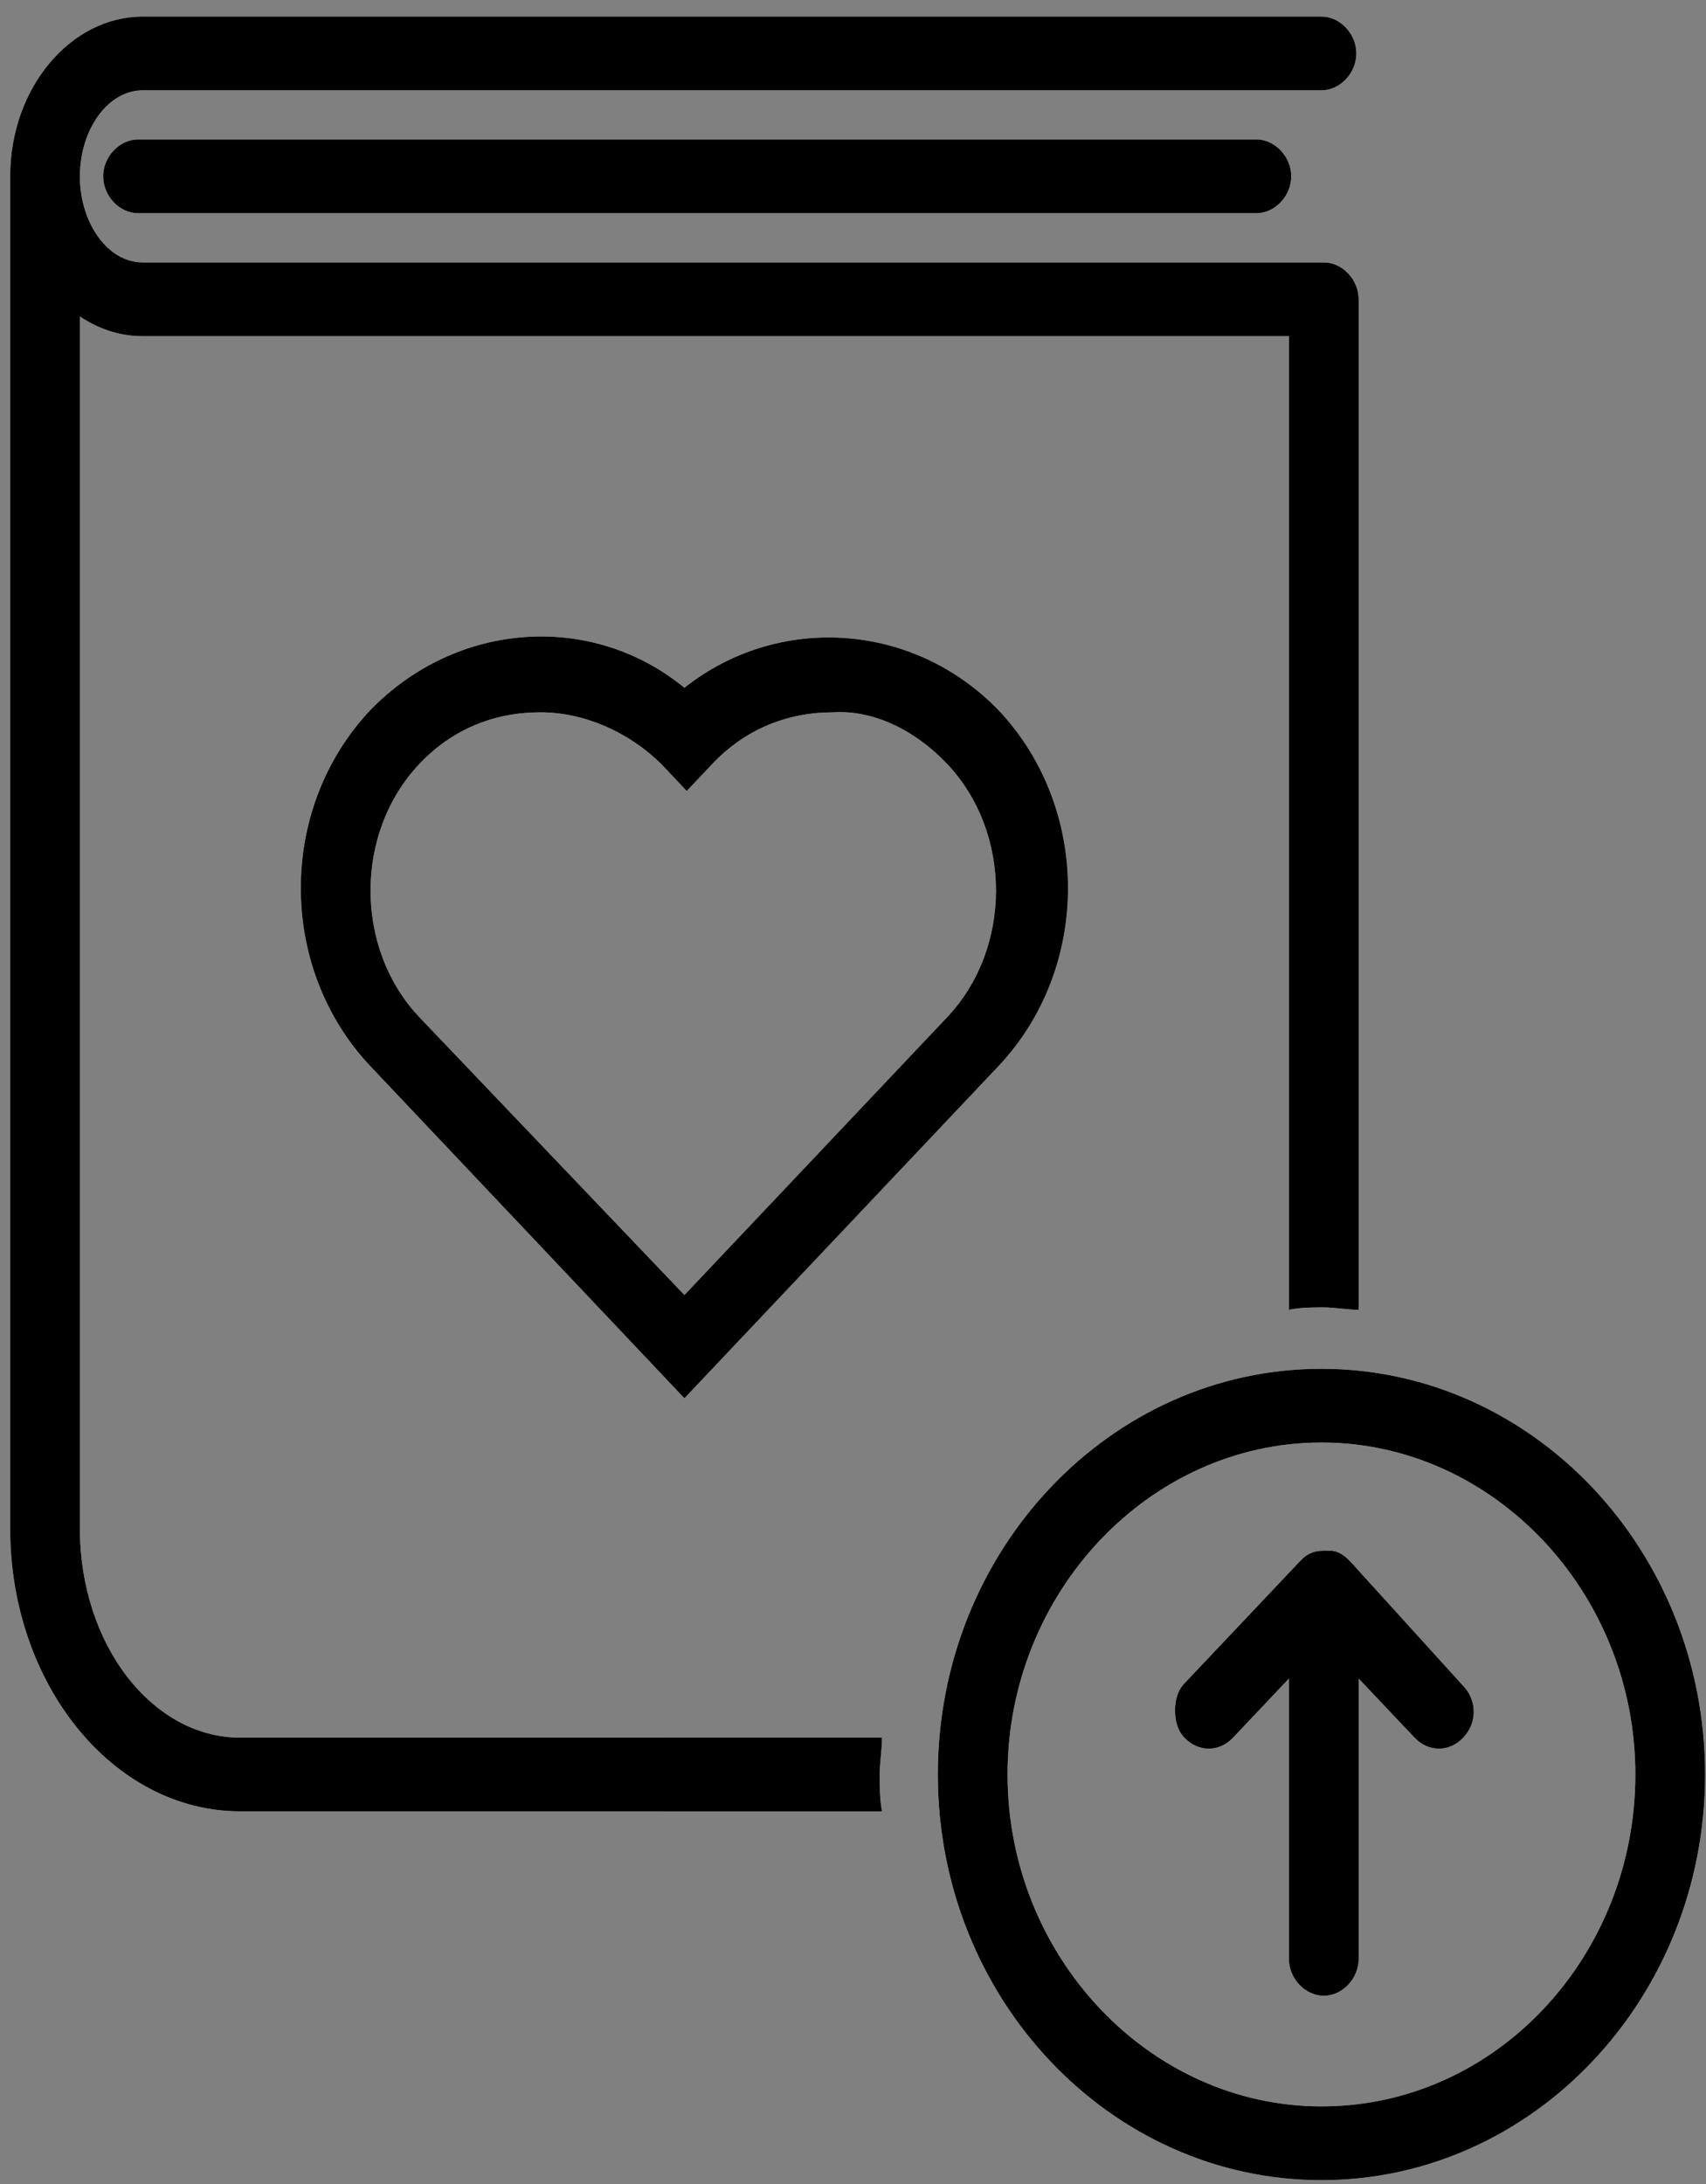 <svg width="50" height="64" viewBox="0 0 50 64" fill="none" xmlns="http://www.w3.org/2000/svg">
<rect x="0" y="0" width="50" height="64" fill="#808080" stroke="none"/>
<path d="M20.059 20.154C17.333 17.92 13.381 18.209 10.859 20.802C8.134 23.684 8.134 28.367 10.859 31.249L20.059 40.976L29.258 31.249C31.984 28.367 31.984 23.684 29.258 20.802C26.737 18.208 22.785 17.992 20.059 20.154ZM27.759 22.387C29.667 24.404 29.667 27.791 27.759 29.808L20.059 37.949L12.291 29.808C10.383 27.791 10.383 24.404 12.291 22.387C13.245 21.378 14.471 20.874 15.834 20.874C17.129 20.874 18.424 21.451 19.378 22.387L20.127 23.18L20.877 22.387C21.831 21.378 23.058 20.874 24.421 20.874C25.578 20.802 26.805 21.378 27.759 22.387H27.759ZM36.822 4.086C37.367 4.086 37.844 4.591 37.844 5.167C37.844 5.744 37.367 6.248 36.822 6.248L4.046 6.248C3.501 6.248 3.024 5.743 3.024 5.167C3.024 4.59 3.501 4.086 4.046 4.086L36.822 4.086ZM25.851 50.919C25.851 51.279 25.783 51.639 25.783 51.999C25.783 52.36 25.783 52.72 25.851 53.081L7.044 53.08C3.296 53.08 0.298 49.333 0.298 44.794V5.168C0.298 2.575 2.069 0.485 4.182 0.485H38.73C39.275 0.485 39.752 0.99 39.752 1.566C39.752 2.143 39.275 2.647 38.73 2.647L4.182 2.647C3.16 2.647 2.342 3.8 2.342 5.168C2.342 6.538 3.16 7.69 4.182 7.69H38.798C39.343 7.69 39.82 8.194 39.82 8.771V38.383C39.479 38.383 39.138 38.312 38.798 38.312C38.457 38.312 38.116 38.312 37.775 38.383L37.776 9.852H4.181C3.5 9.852 2.886 9.636 2.342 9.276V44.796C2.342 48.182 4.454 50.92 7.043 50.92L25.851 50.919ZM38.73 40.111C32.529 40.111 27.486 45.443 27.486 52C27.486 58.556 32.529 63.888 38.73 63.888C44.931 63.888 49.973 58.556 49.973 52C49.973 45.443 44.931 40.111 38.73 40.111ZM38.73 61.726C33.688 61.726 29.53 57.331 29.53 51.999C29.53 46.667 33.687 42.272 38.73 42.272C43.772 42.272 47.929 46.667 47.929 51.999C47.929 57.331 43.841 61.726 38.73 61.726ZM42.887 49.406C43.296 49.838 43.296 50.487 42.887 50.919C42.478 51.351 41.864 51.351 41.456 50.919L39.821 49.19V57.403C39.821 57.98 39.344 58.484 38.798 58.484C38.253 58.484 37.776 57.98 37.776 57.403V49.19L36.141 50.919C35.732 51.351 35.119 51.351 34.71 50.919C34.506 50.702 34.438 50.414 34.438 50.126C34.438 49.838 34.506 49.549 34.71 49.333L38.117 45.731C38.322 45.514 38.526 45.442 38.799 45.442H39.003C39.208 45.442 39.412 45.587 39.549 45.731L39.617 45.803L42.887 49.406Z" fill="white"/>
<path d="M20.059 20.154C17.333 17.92 13.381 18.209 10.859 20.802C8.134 23.684 8.134 28.367 10.859 31.249L20.059 40.976L29.258 31.249C31.984 28.367 31.984 23.684 29.258 20.802C26.737 18.208 22.785 17.992 20.059 20.154ZM27.759 22.387C29.667 24.404 29.667 27.791 27.759 29.808L20.059 37.949L12.291 29.808C10.383 27.791 10.383 24.404 12.291 22.387C13.245 21.378 14.471 20.874 15.834 20.874C17.129 20.874 18.424 21.451 19.378 22.387L20.127 23.18L20.877 22.387C21.831 21.378 23.058 20.874 24.421 20.874C25.578 20.802 26.805 21.378 27.759 22.387H27.759ZM36.822 4.086C37.367 4.086 37.844 4.591 37.844 5.167C37.844 5.744 37.367 6.248 36.822 6.248L4.046 6.248C3.501 6.248 3.024 5.743 3.024 5.167C3.024 4.59 3.501 4.086 4.046 4.086L36.822 4.086ZM25.851 50.919C25.851 51.279 25.783 51.639 25.783 51.999C25.783 52.36 25.783 52.72 25.851 53.081L7.044 53.08C3.296 53.08 0.298 49.333 0.298 44.794V5.168C0.298 2.575 2.069 0.485 4.182 0.485H38.73C39.275 0.485 39.752 0.99 39.752 1.566C39.752 2.143 39.275 2.647 38.73 2.647L4.182 2.647C3.16 2.647 2.342 3.8 2.342 5.168C2.342 6.538 3.16 7.69 4.182 7.69H38.798C39.343 7.69 39.82 8.194 39.82 8.771V38.383C39.479 38.383 39.138 38.312 38.798 38.312C38.457 38.312 38.116 38.312 37.775 38.383L37.776 9.852H4.181C3.5 9.852 2.886 9.636 2.342 9.276V44.796C2.342 48.182 4.454 50.92 7.043 50.92L25.851 50.919ZM38.73 40.111C32.529 40.111 27.486 45.443 27.486 52C27.486 58.556 32.529 63.888 38.73 63.888C44.931 63.888 49.973 58.556 49.973 52C49.973 45.443 44.931 40.111 38.73 40.111ZM38.73 61.726C33.688 61.726 29.53 57.331 29.53 51.999C29.53 46.667 33.687 42.272 38.73 42.272C43.772 42.272 47.929 46.667 47.929 51.999C47.929 57.331 43.841 61.726 38.73 61.726ZM42.887 49.406C43.296 49.838 43.296 50.487 42.887 50.919C42.478 51.351 41.864 51.351 41.456 50.919L39.821 49.19V57.403C39.821 57.98 39.344 58.484 38.798 58.484C38.253 58.484 37.776 57.98 37.776 57.403V49.19L36.141 50.919C35.732 51.351 35.119 51.351 34.71 50.919C34.506 50.702 34.438 50.414 34.438 50.126C34.438 49.838 34.506 49.549 34.71 49.333L38.117 45.731C38.322 45.514 38.526 45.442 38.799 45.442H39.003C39.208 45.442 39.412 45.587 39.549 45.731L39.617 45.803L42.887 49.406Z" fill="black"/>
</svg>

